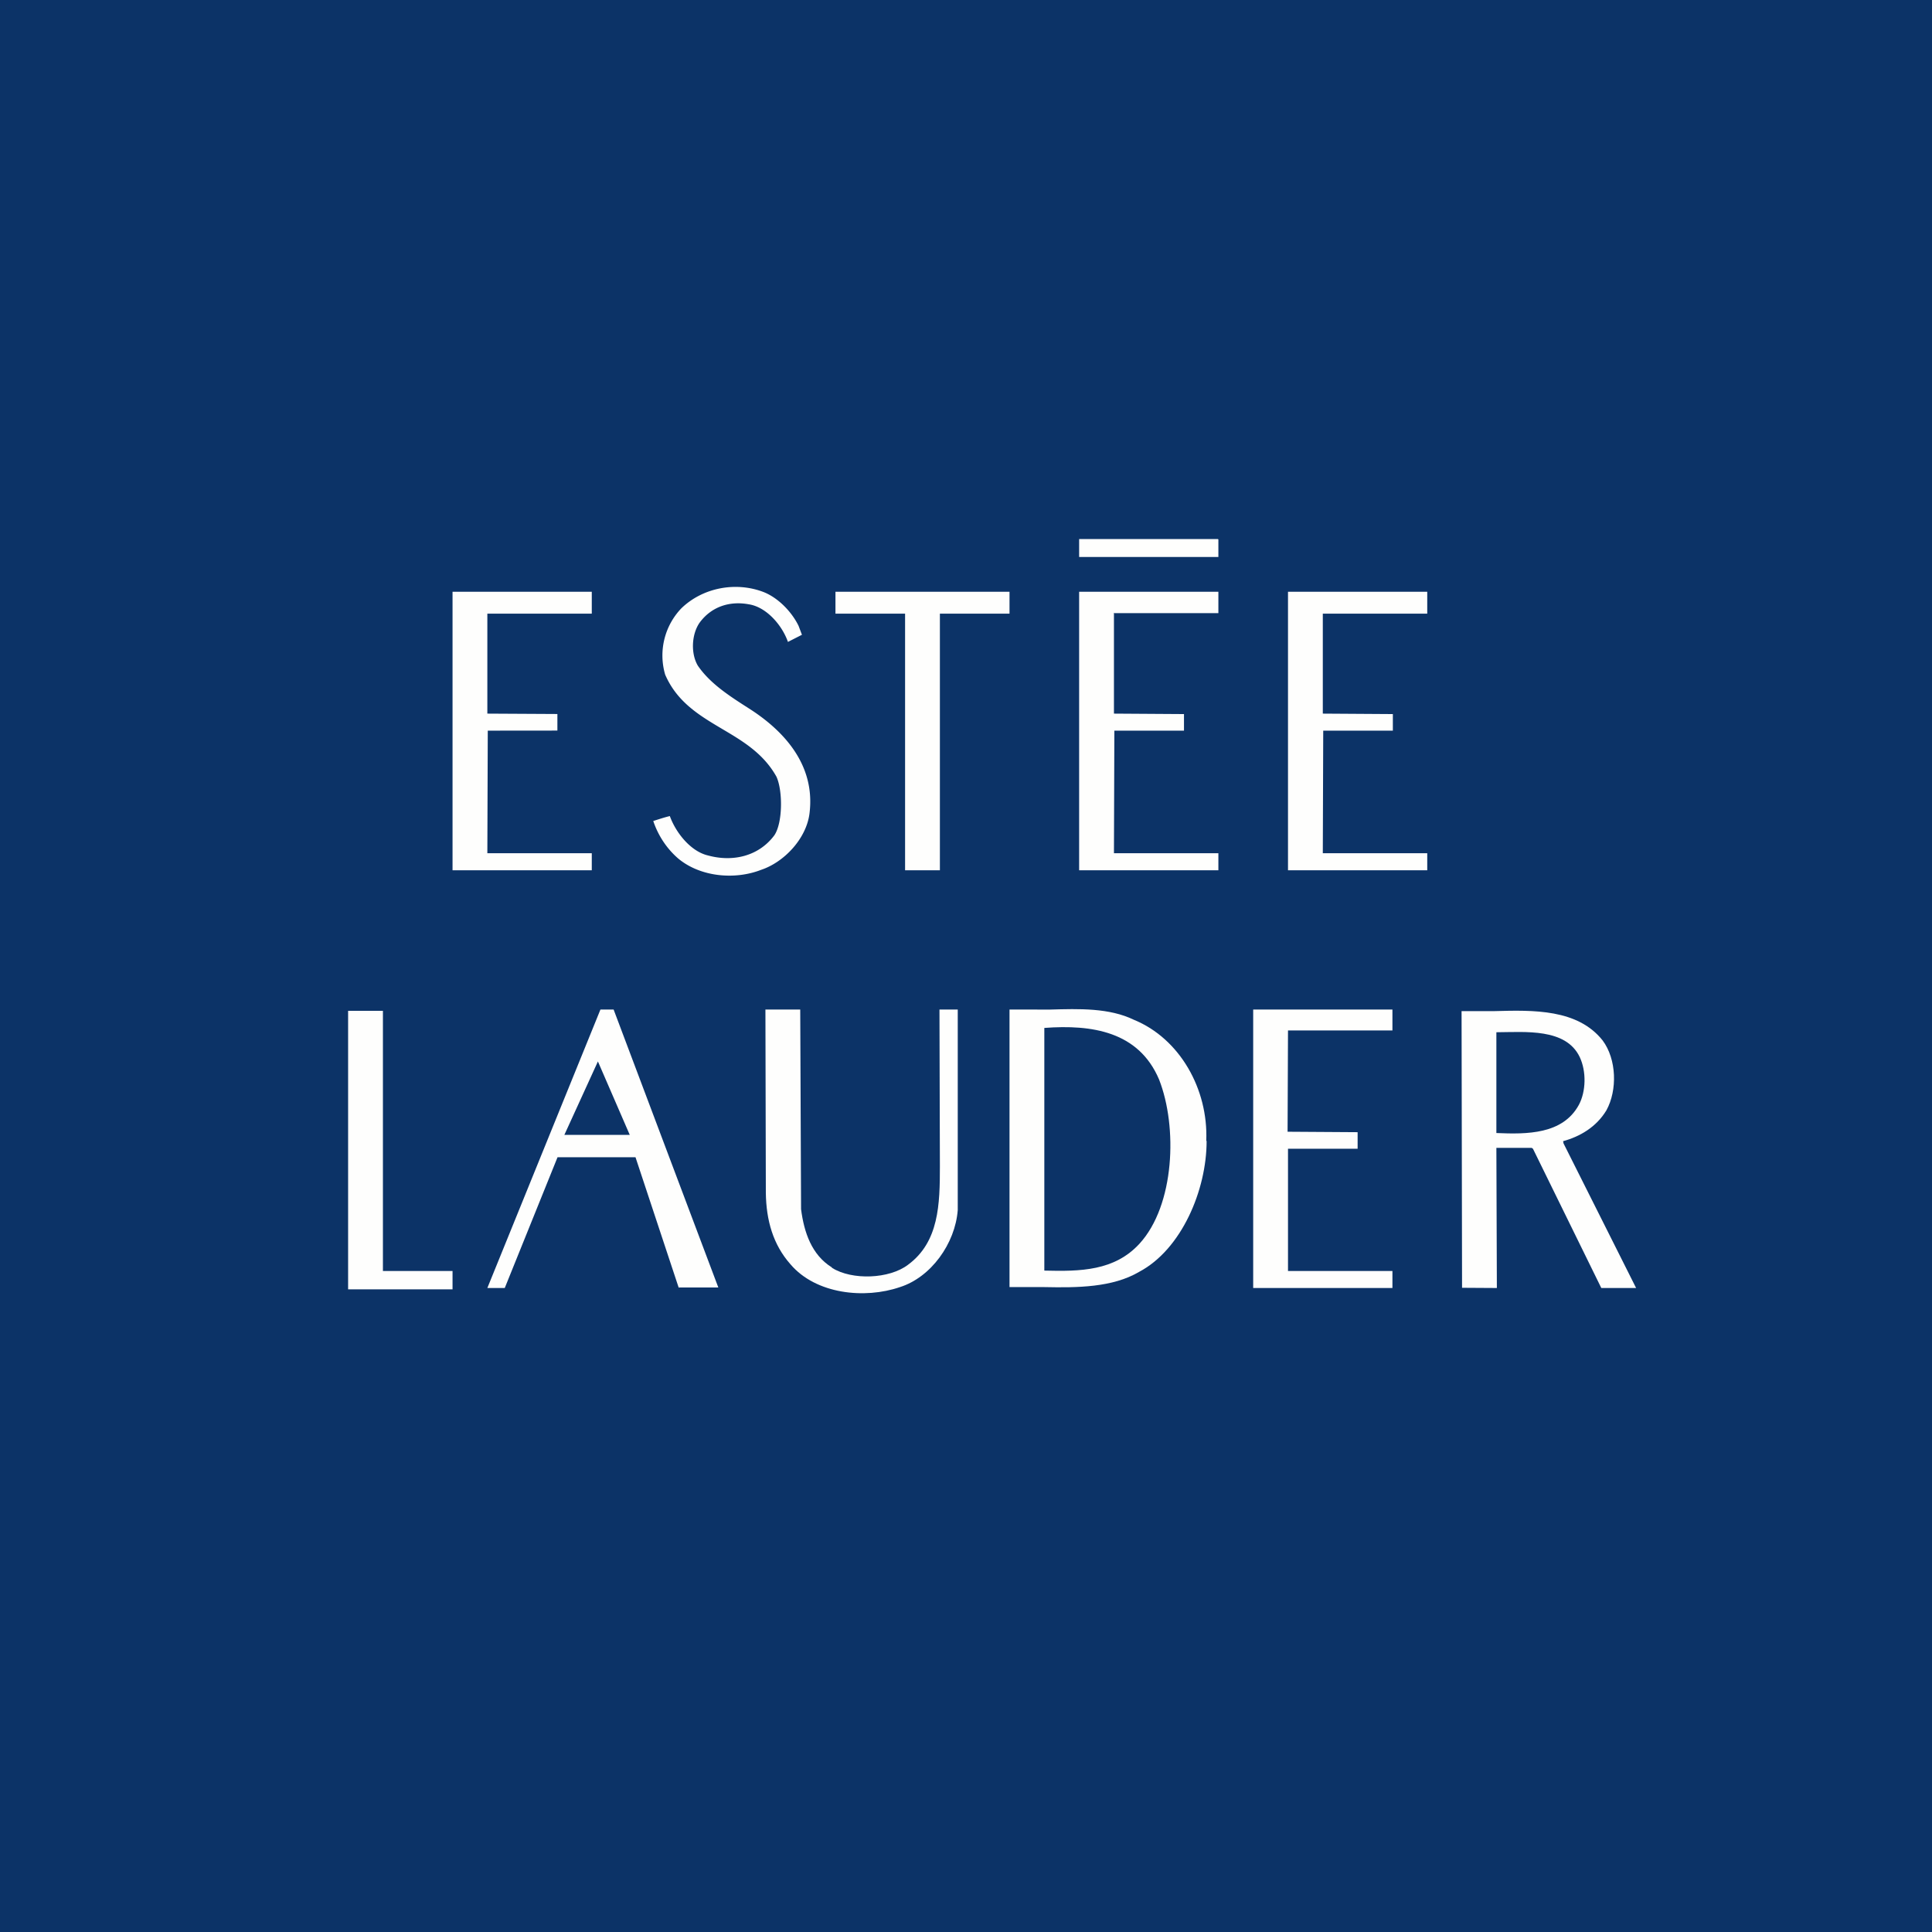 <?xml version="1.0" encoding="UTF-8"?>
<!-- generated by Finnhub -->
<svg viewBox="0 0 55.5 55.5" xmlns="http://www.w3.org/2000/svg">
<path d="M 0,0 H 55.5 V 55.5 H 0 Z" fill="rgb(12, 51, 103)"/>
<path d="M 34.99,15.485 H 31 V 16 H 35 V 15.5 Z M 23.037,18.235 L 22.94,17.978 C 22.732,17.553 22.33,17.155 21.915,17 C 21.122,16.704 20.182,16.884 19.572,17.476 A 1.958,1.958 0 0,0 19.108,19.38 C 19.452,20.173 20.097,20.555 20.745,20.94 C 21.337,21.29 21.932,21.643 22.305,22.312 C 22.488,22.71 22.488,23.636 22.244,23.996 C 21.792,24.601 21.048,24.768 20.34,24.575 C 19.84,24.459 19.413,23.919 19.242,23.443 C 19.085,23.481 18.927,23.533 18.771,23.583 L 18.766,23.585 C 18.908,24.007 19.156,24.381 19.486,24.665 C 20.121,25.192 21.109,25.283 21.866,24.987 C 22.525,24.768 23.172,24.087 23.256,23.353 C 23.427,21.943 22.48,20.966 21.517,20.353 C 20.962,19.998 20.401,19.64 20.047,19.123 C 19.84,18.775 19.865,18.222 20.097,17.888 C 20.438,17.424 20.963,17.258 21.512,17.36 C 22.012,17.437 22.464,17.952 22.635,18.44 L 23.037,18.235 Z M 14,17.628 H 17 V 17 H 13 V 25 H 17 V 24.511 H 14 L 14.012,20.989 L 16.012,20.987 V 20.511 L 14,20.5 V 17.628 Z M 27,17.628 H 29 V 17 H 24 V 17.628 H 26 V 25 H 27 V 17.628 Z M 13,36.511 H 11 V 29.038 H 10 V 37.038 H 13 V 36.511 Z" fill="rgb(254, 254, 253)"/>
<path d="M 19.49,36.985 H 20.635 L 17.627,29 H 17.249 L 14,37 H 14.5 L 16.016,33.244 H 18.256 L 19.5,37 Z M 17.176,30.492 L 16.212,32.602 H 18.091 L 17.176,30.492 Z" fill="rgb(254, 254, 253)" fill-rule="evenodd"/>
<path d="M 23.893,36.406 C 23.318,36.048 23.098,35.405 23.012,34.736 L 22.988,29 H 21.988 L 22,34.273 C 22.012,35.058 22.207,35.753 22.707,36.318 C 23.44,37.18 24.84,37.322 25.853,36.974 C 26.743,36.692 27.439,35.727 27.513,34.762 V 29 H 26.988 L 27,33.502 C 27,34.592 26.976,35.676 26.085,36.332 C 25.548,36.743 24.477,36.782 23.903,36.422 Z" fill="rgb(254, 254, 253)"/>
<path d="M 34.652,32.767 C 34.711,31.29 33.893,29.836 32.575,29.296 C 31.865,28.952 31.01,28.977 30.157,29.002 L 29,29 V 36.974 H 30 C 30.949,36.994 31.96,36.986 32.722,36.537 C 33.942,35.894 34.662,34.184 34.662,32.782 Z M 32.734,35.727 C 33.747,34.621 33.832,32.37 33.295,31.007 C 32.709,29.63 31.367,29.427 30,29.529 V 36.5 C 31.037,36.526 32.014,36.511 32.734,35.727 Z M 46.148,31.894 C 46.465,31.315 46.441,30.428 46.038,29.888 C 45.32,28.984 44.049,29.015 42.933,29.046 H 41.986 L 42,36.994 L 43,37 L 42.986,32.974 H 44 L 44.037,33 L 46,37 H 47 L 44.915,32.846 L 44.903,32.782 C 45.379,32.652 45.855,32.382 46.148,31.894 Z M 45.355,31.74 C 45.562,31.354 45.575,30.775 45.379,30.363 C 44.979,29.531 43.819,29.649 42.986,29.653 C 42.931,29.653 43.041,29.653 42.986,29.653 V 32.548 C 43.865,32.586 44.891,32.589 45.355,31.74 Z" fill="rgb(254, 254, 253)" fill-rule="evenodd"/>
<path d="M 31.99,17.613 H 35 V 17 H 31 V 25 H 35 V 24.511 H 32 L 32.012,20.989 H 34.012 V 20.513 L 32,20.5 V 17.628 Z M 38,17.628 H 41 V 17 H 37 V 25 H 41 V 24.511 H 38 L 38.012,20.989 H 40.012 V 20.513 L 38,20.5 V 17.628 Z M 37,29.601 H 40 V 29 H 36 V 37 H 40 V 36.511 H 37 V 33 H 39 V 32.524 L 36.988,32.511 L 37,29.601 Z" fill="rgb(254, 254, 253)"/>
</svg>
